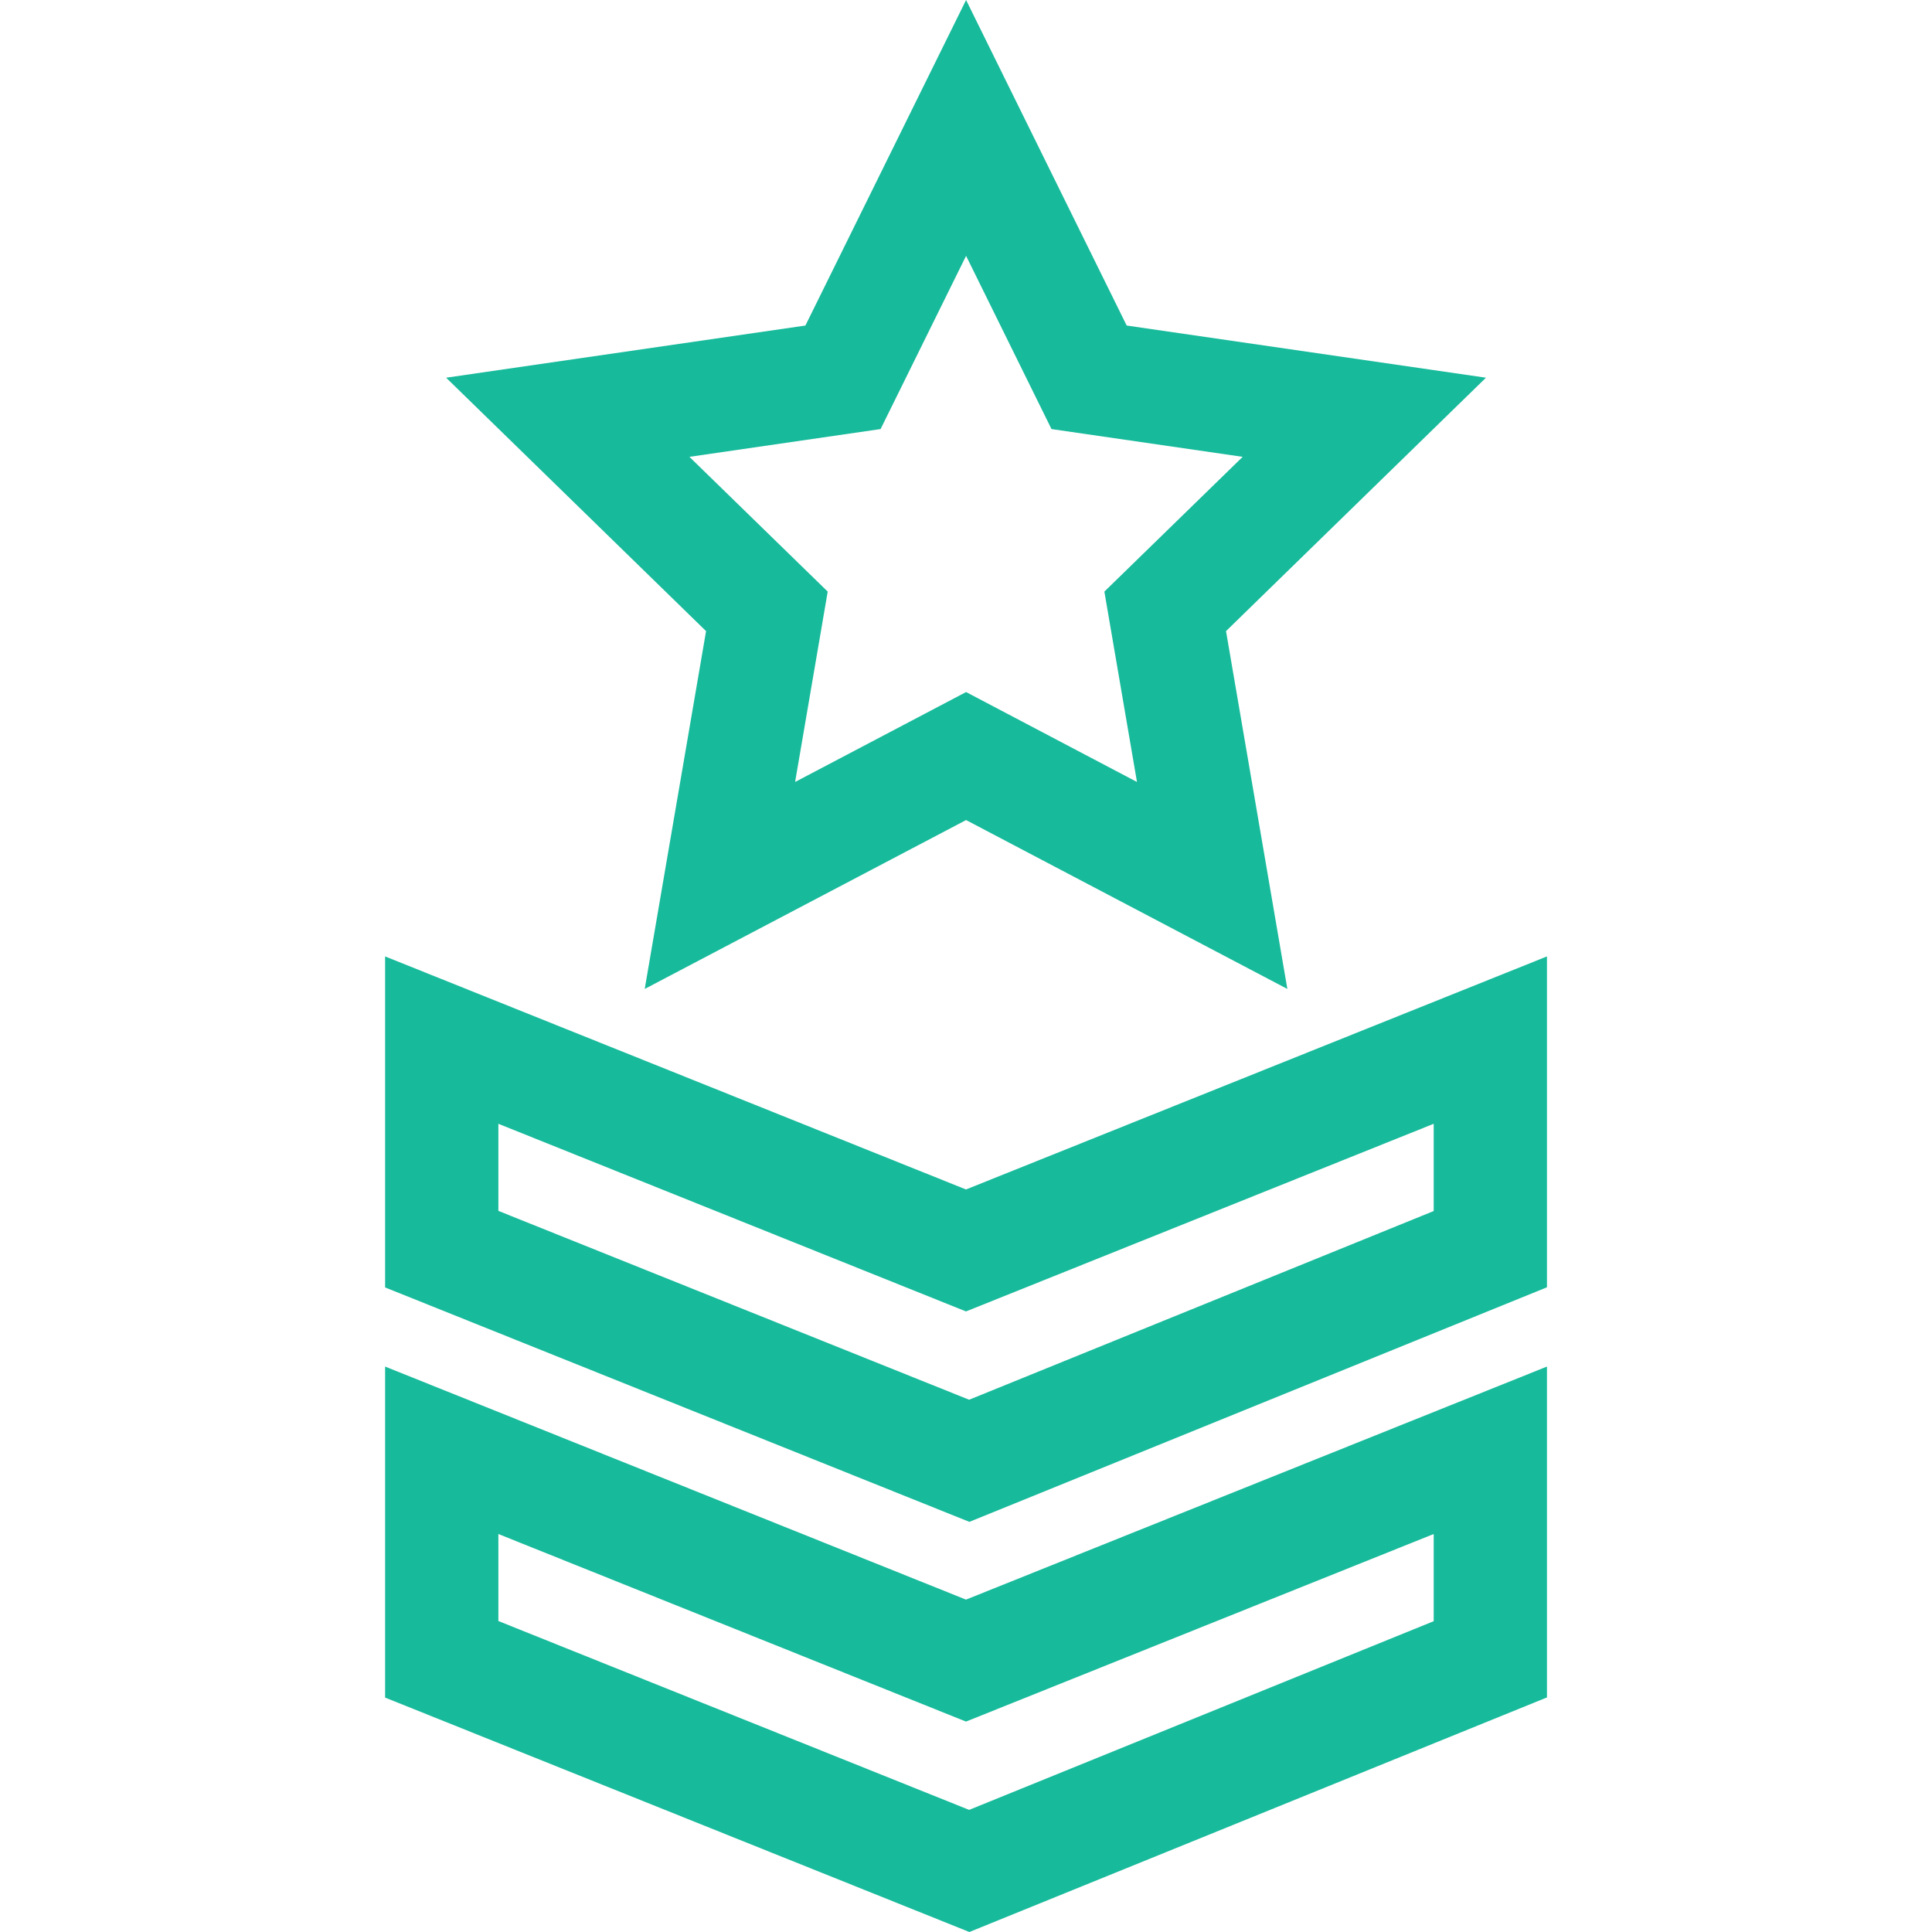 <svg width="24" height="24" viewBox="0 0 24 24" fill="none" xmlns="http://www.w3.org/2000/svg">
<path d="M18.459 4.692L13.996 4.044L12.001 0L10.005 4.044L5.542 4.692L8.771 7.84L8.009 12.285L12.001 10.187L15.992 12.285L15.23 7.84L18.459 4.692ZM12.001 8.597L9.877 9.714L10.282 7.349L8.564 5.675L10.939 5.33L12.001 3.178L13.062 5.33L15.437 5.675L13.719 7.349L14.124 9.714L12.001 8.597Z" fill="#17BA9B"/>
<path d="M12 14.776L4.784 11.881V15.993L12.042 18.905L19.217 15.991V11.881L12 14.776ZM12.039 17.388L6.191 15.042V13.96L12 16.291L17.81 13.96V15.044H17.81L12.039 17.388Z" fill="#17BA9B"/>
<path d="M12 19.871L4.784 16.976V21.088L12.042 24L19.217 21.086V16.976L12 19.871ZM12.039 22.483L6.191 20.137V19.056L12 21.386L17.81 19.056V20.139H17.81L12.039 22.483Z" fill="#17BA9B"/>
</svg>
